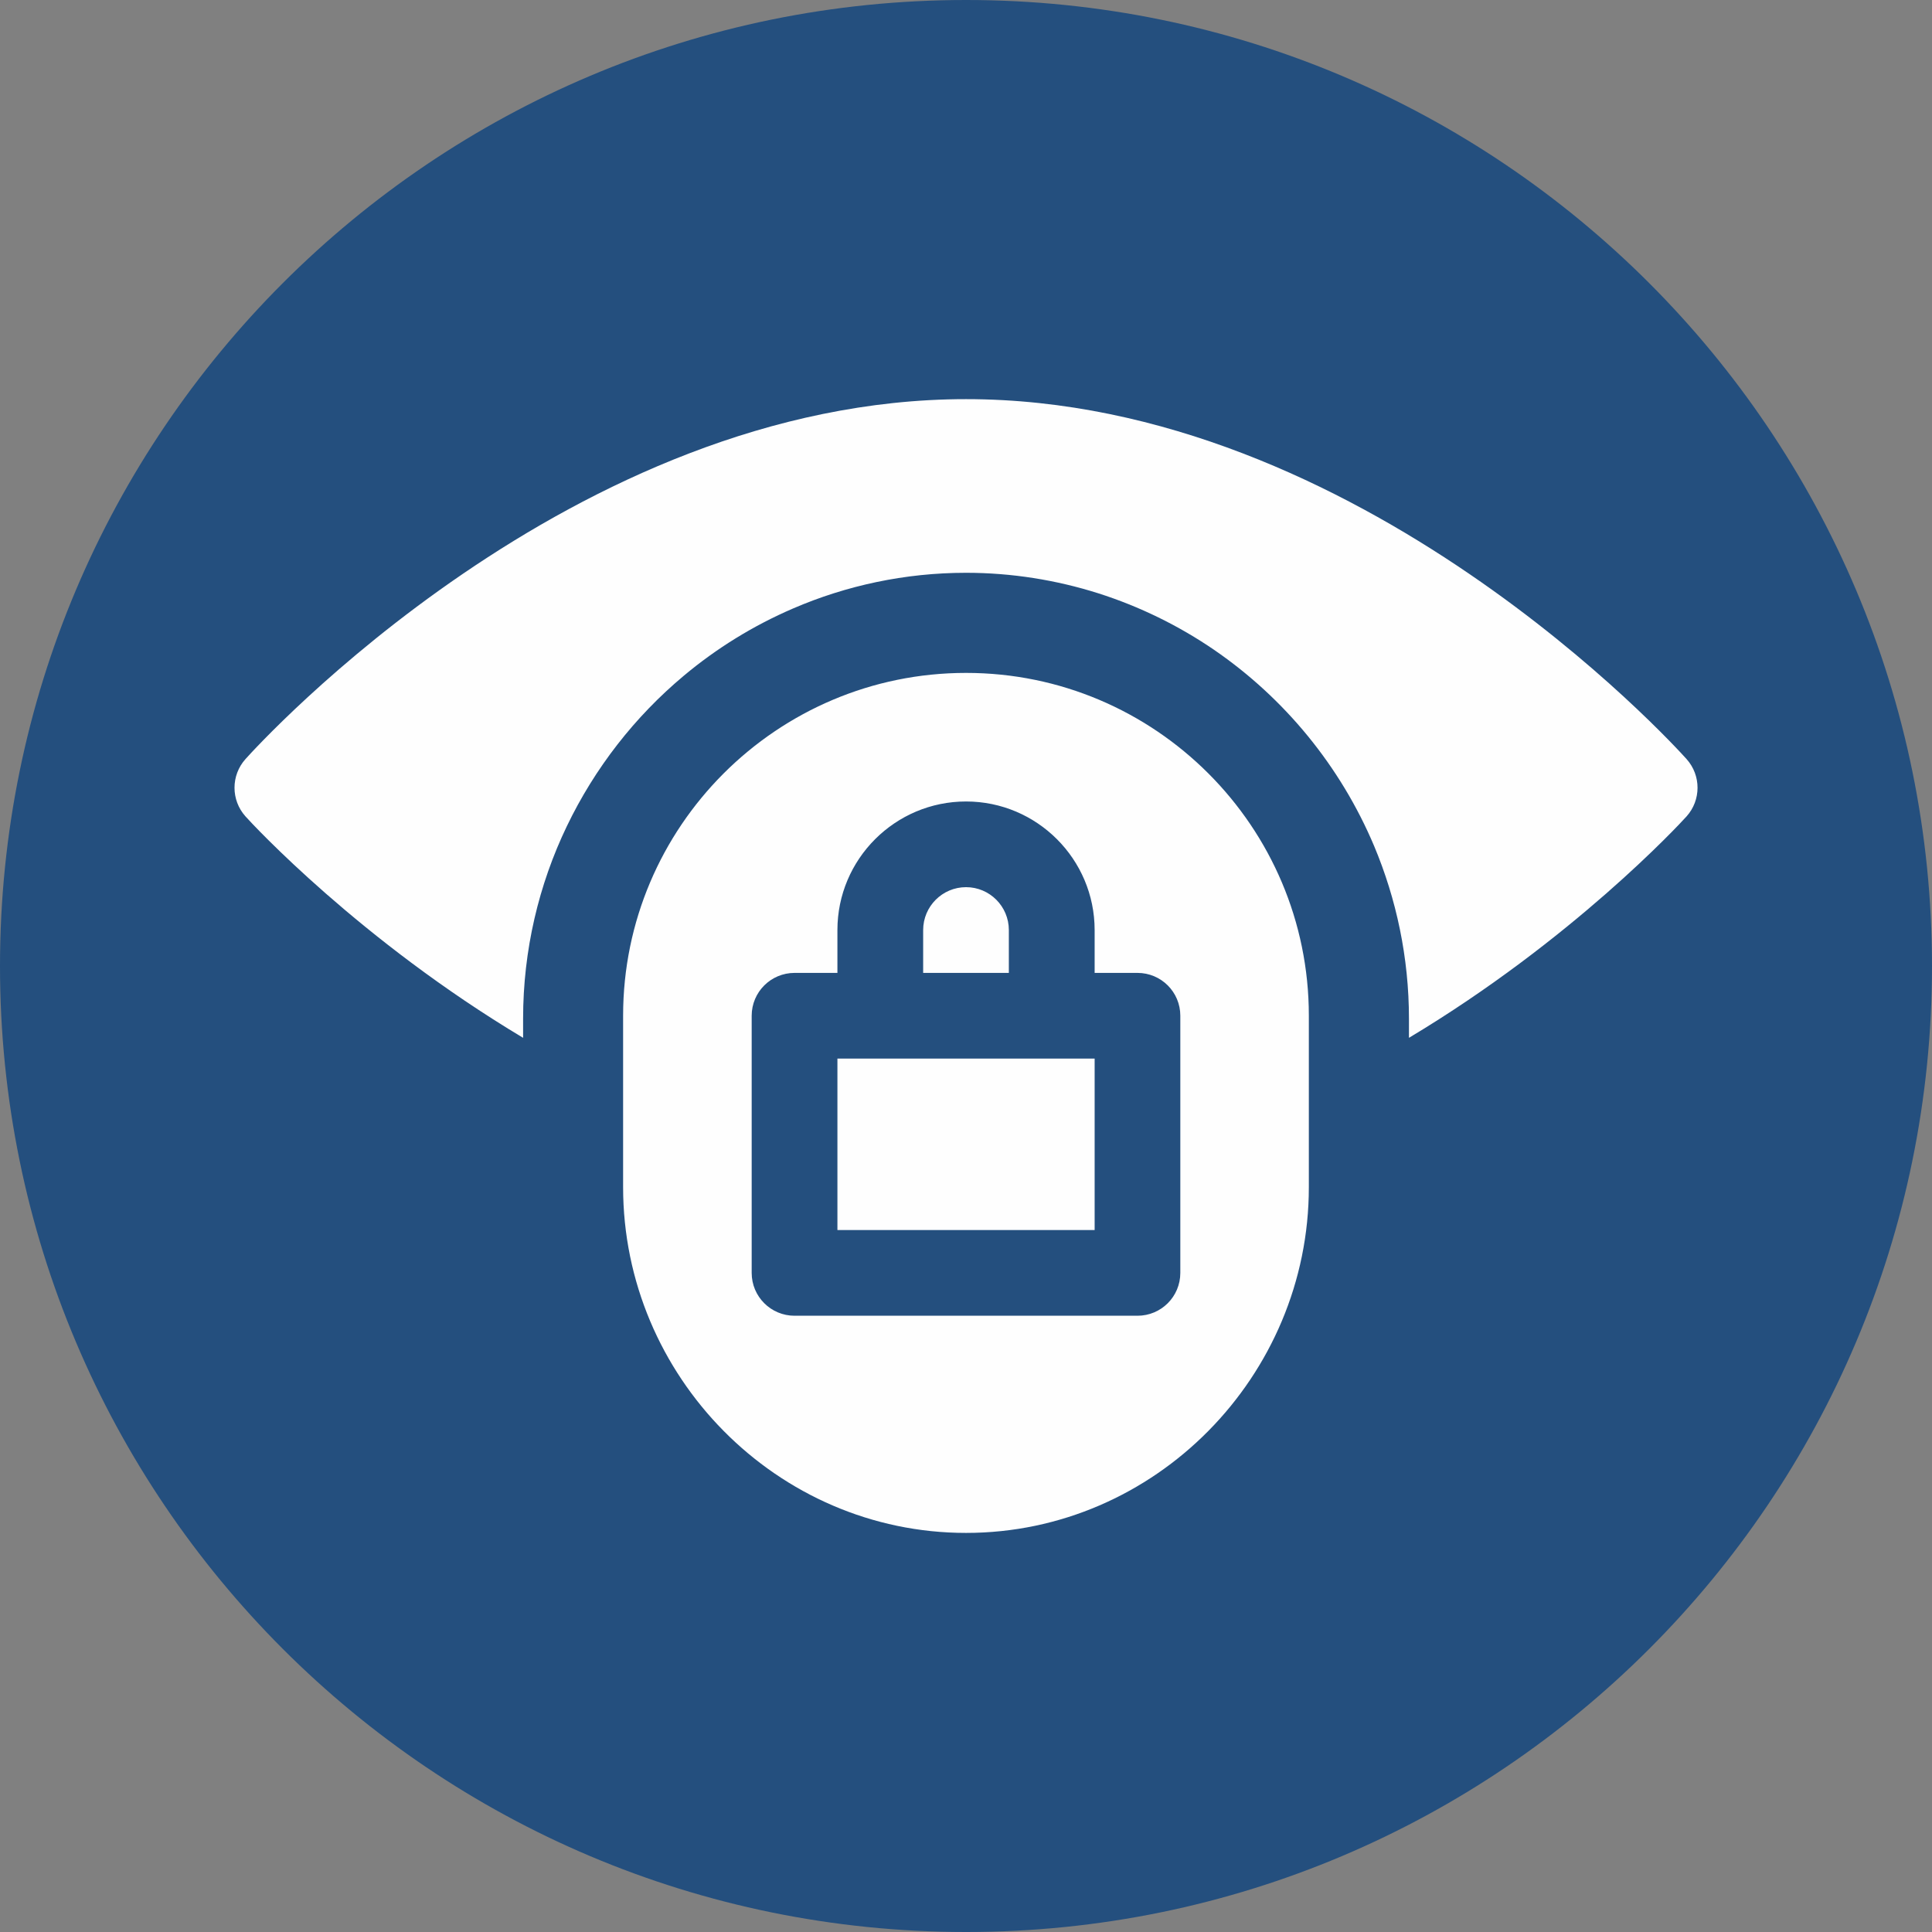<?xml version="1.0" encoding="UTF-8"?>
<!DOCTYPE svg PUBLIC "-//W3C//DTD SVG 1.1//EN" "http://www.w3.org/Graphics/SVG/1.1/DTD/svg11.dtd">
<!-- Creator: CorelDRAW 2019 (64-Bit) -->
<svg xmlns="http://www.w3.org/2000/svg" xml:space="preserve" width="3.387mm" height="3.387mm" version="1.1" style="shape-rendering:geometricPrecision; text-rendering:geometricPrecision; image-rendering:optimizeQuality; fill-rule:evenodd; clip-rule:evenodd"
viewBox="0 0 338.68 338.68"
 xmlns:xlink="http://www.w3.org/1999/xlink"
 xmlns:xodm="http://www.corel.com/coreldraw/odm/2003">
 <rect x="0" y="0" width="338.68" height="338.68" fill="#808080" stroke="none"/>
 <defs>
  <style type="text/css">
   <![CDATA[
    .fil1 {fill:#FEFEFE;fill-rule:nonzero}
    .fil0 {fill:#244F7E;fill-rule:nonzero}
   ]]>
  </style>
 </defs>
 <g id="Слой_x0020_1">
  <g id="_2248651990544">
   <path class="fil0" d="M338.68 169.35c0,93.51 -75.82,169.33 -169.33,169.33 -93.52,0 -169.35,-75.82 -169.35,-169.33 0,-93.53 75.83,-169.35 169.35,-169.35 93.51,0 169.33,75.82 169.33,169.35z"/>
   <path class="fil1" d="M295.66 133.07c-2.29,-2.55 -57.35,-63.1 -126.31,-63.1 -68.97,0 -124.04,60.55 -126.32,63.1 -2.56,2.86 -2.56,7.18 0,10.04 1.3,1.46 20.1,21.72 48.67,38.82l0 -3.37c0,-12 2.75,-23.49 7.66,-33.71 4.91,-10.22 11.92,-19.21 20.52,-26.4 5.73,-4.8 12.19,-8.79 19.16,-11.79 9.3,-4.01 19.6,-6.25 30.31,-6.25 8.02,0 15.82,1.27 23.13,3.58 7.33,2.33 14.17,5.7 20.37,9.94 12.35,8.48 22.13,20.39 28.03,34.36 3.92,9.34 6.11,19.6 6.11,30.27l0 3.37c28.56,-17.1 47.36,-37.36 48.67,-38.82 2.56,-2.86 2.56,-7.18 0,-10.04zm-88.75 44.99c0,-4.16 -3.36,-7.51 -7.51,-7.51l-7.51 0 0 -7.51c0,-12.44 -10.12,-22.54 -22.54,-22.54 -12.43,0 -22.55,10.1 -22.55,22.54l0 7.51 -7.51 0c-4.15,0 -7.52,3.35 -7.52,7.51l0 45.08c0,4.16 3.37,7.51 7.52,7.51l60.11 0c4.15,0 7.51,-3.35 7.51,-7.51l0 -45.08zm22.53 0l0 30.05c0,33.15 -26.95,60.61 -60.09,60.61 -33.15,0 -60.12,-27.46 -60.12,-60.61l0 -30.05c0,-33.15 26.97,-60.1 60.12,-60.1 33.14,0 60.09,26.95 60.09,60.1zm-82.64 37.57l45.09 0 0 -30.06 -45.09 0 0 30.06zm30.05 -45.08l-15.02 0 0 -7.51c0,-4.15 3.37,-7.52 7.52,-7.52 4.14,0 7.5,3.37 7.5,7.52l0 7.51z"/>
  </g>
 </g>
</svg>
